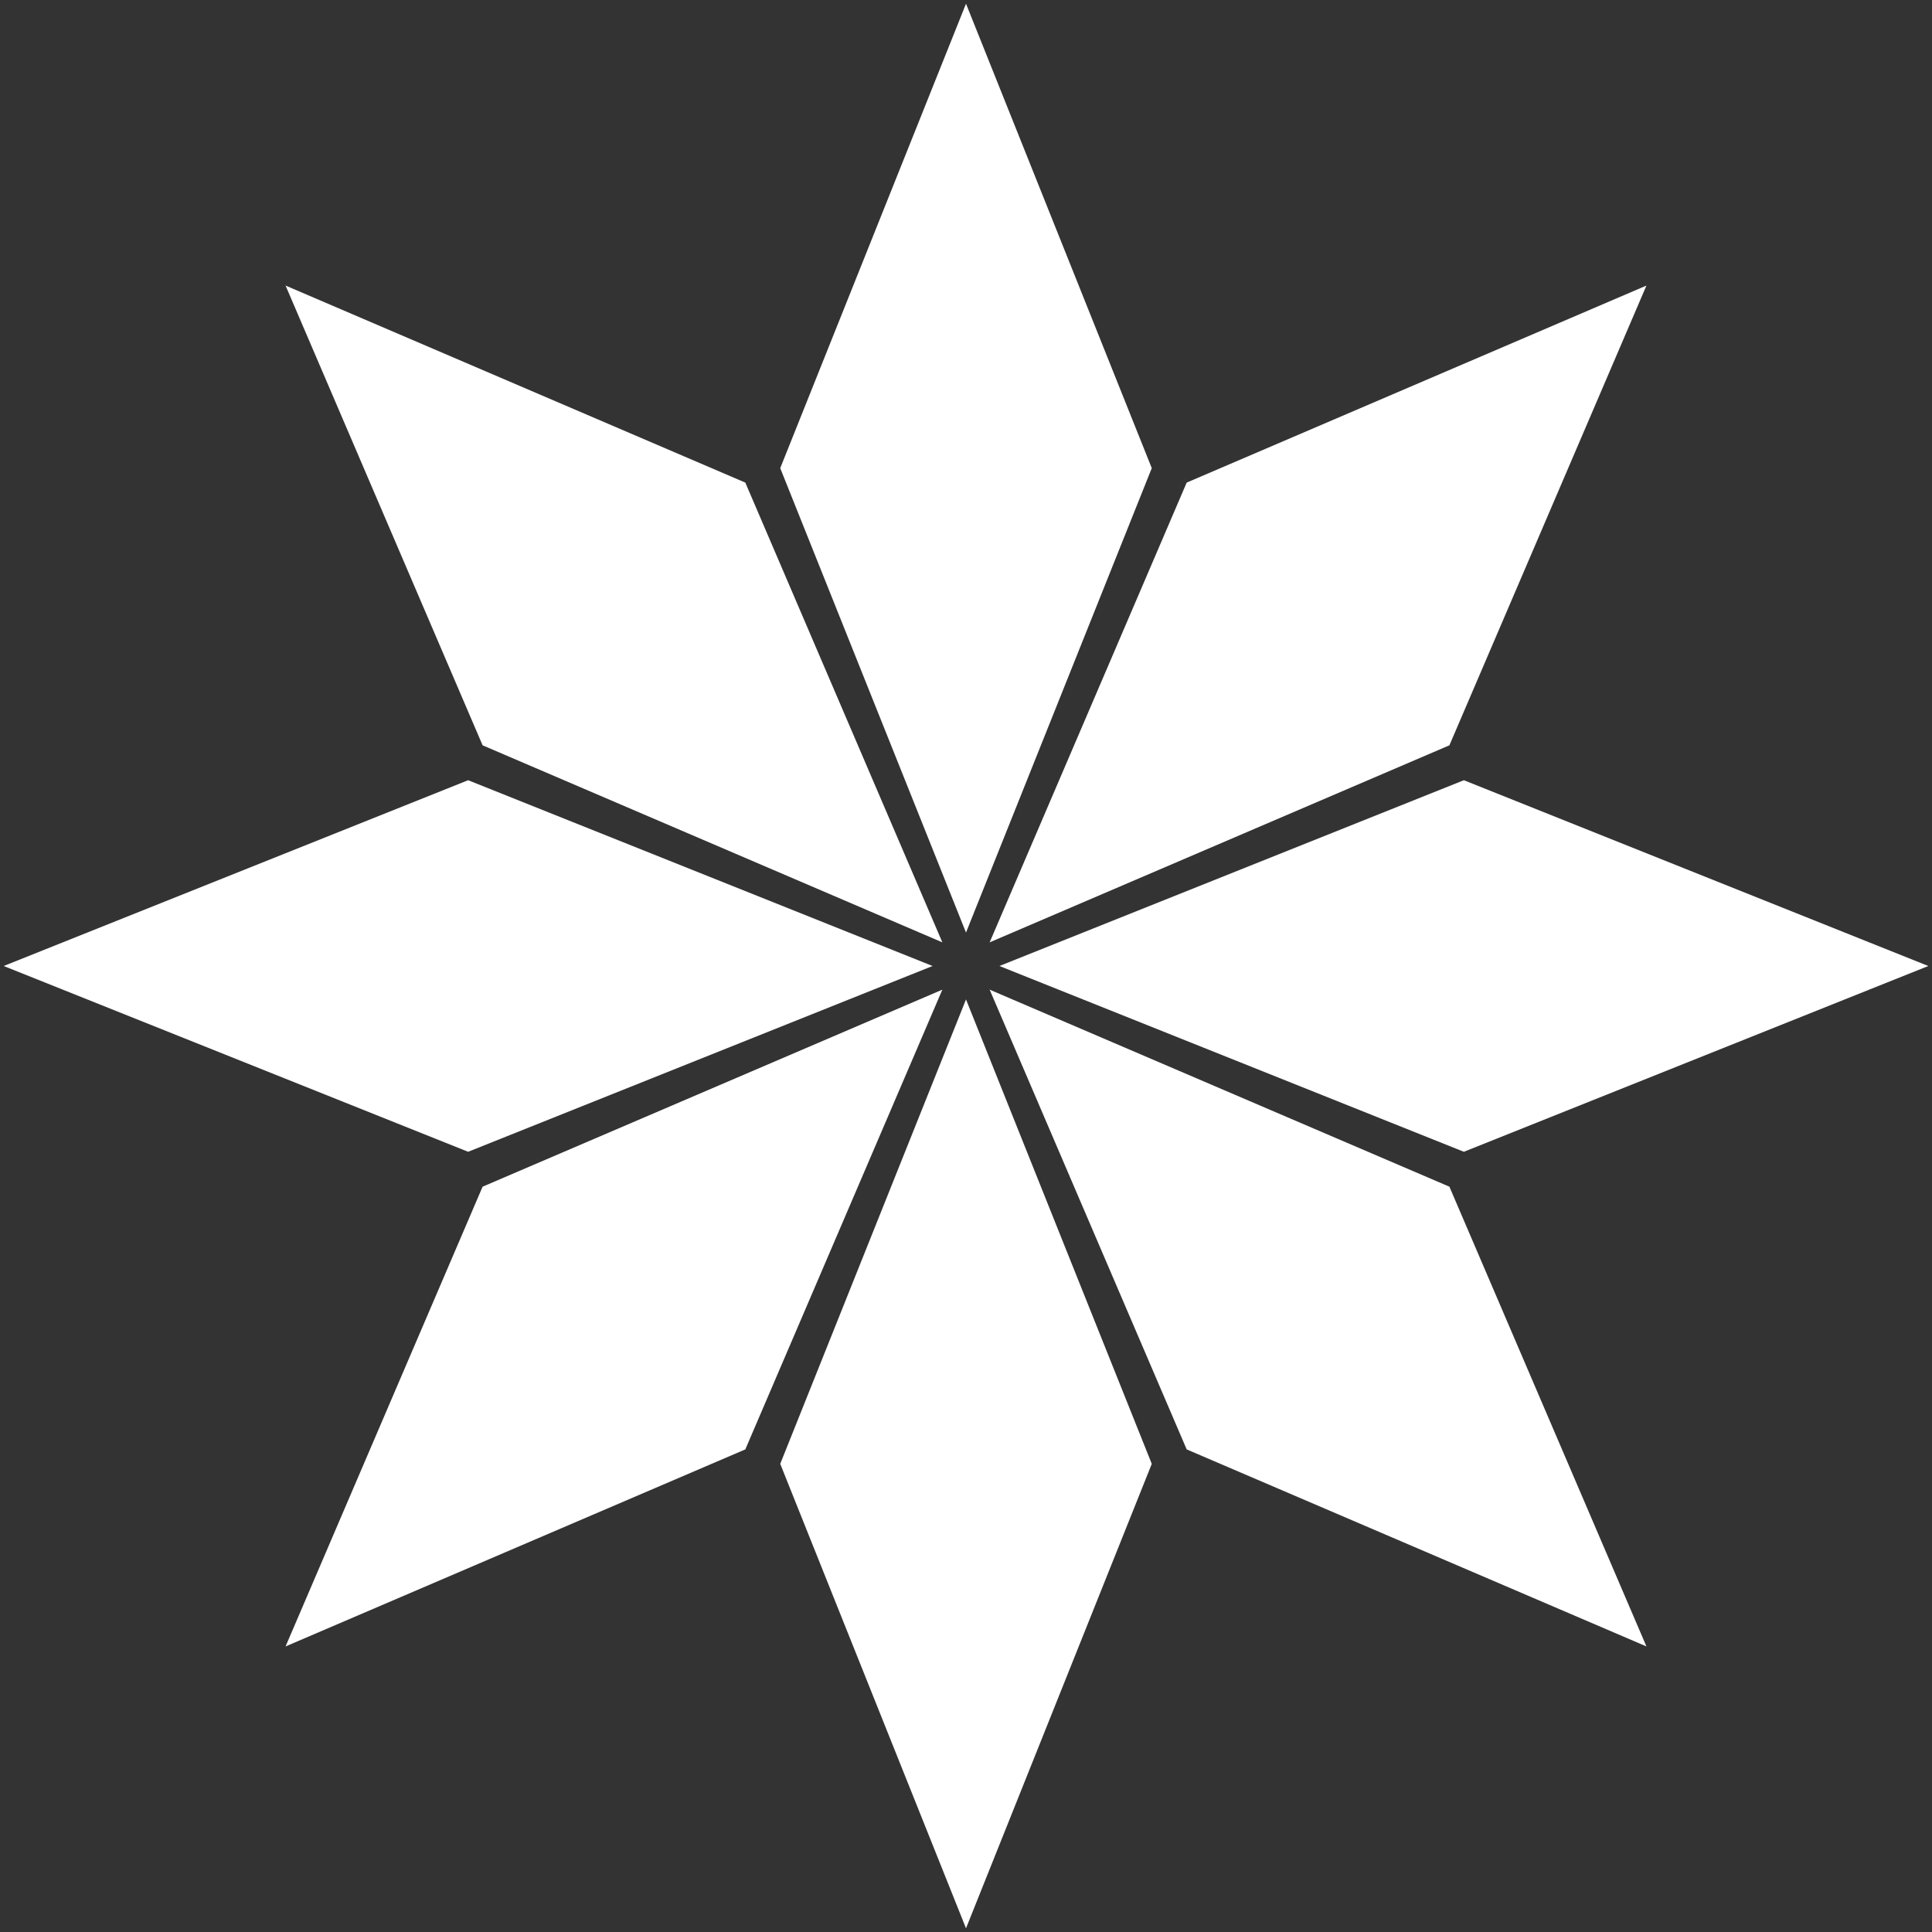 <?xml version="1.0" encoding="UTF-8"?>
<svg width="1040px" height="1040px" viewBox="0 0 1040 1040" version="1.1" xmlns="http://www.w3.org/2000/svg" xmlns:xlink="http://www.w3.org/1999/xlink">
    <rect x="0" y="0" width="1040" height="1040" fill="#333333" stroke="none"/>
    <!-- Generator: Sketch 52.5 (67469) - http://www.bohemiancoding.com/sketch -->
    <title>未命名</title>
    <desc>Created with Sketch.</desc>
    <g id="页面-1" stroke="none" stroke-width="0" fill="none" fill-rule="evenodd">
        <path d="M620,252 L520,502 L420,252 L520,2 L620,252 Z M780.215,401.206 L532.728,507.272 L638.794,259.785 L886.281,153.719 L780.215,401.206 Z M788,620 L538,520 L788,420 L1038,520 L788,620 Z M638.794,780.215 L532.728,532.728 L780.215,638.794 L886.281,886.281 L638.794,780.215 Z M420,788 L520,538 L620,788 L520,1038 L420,788 Z M259.785,638.794 L507.272,532.728 L401.206,780.215 L153.719,886.281 L259.785,638.794 Z M252,420 L502,520 L252,620 L2,520 L252,420 Z M401.206,259.785 L507.272,507.272 L259.785,401.206 L153.719,153.719 L401.206,259.785 Z" id="合并形状" stroke="white" fill="white"></path>
    </g>
</svg>